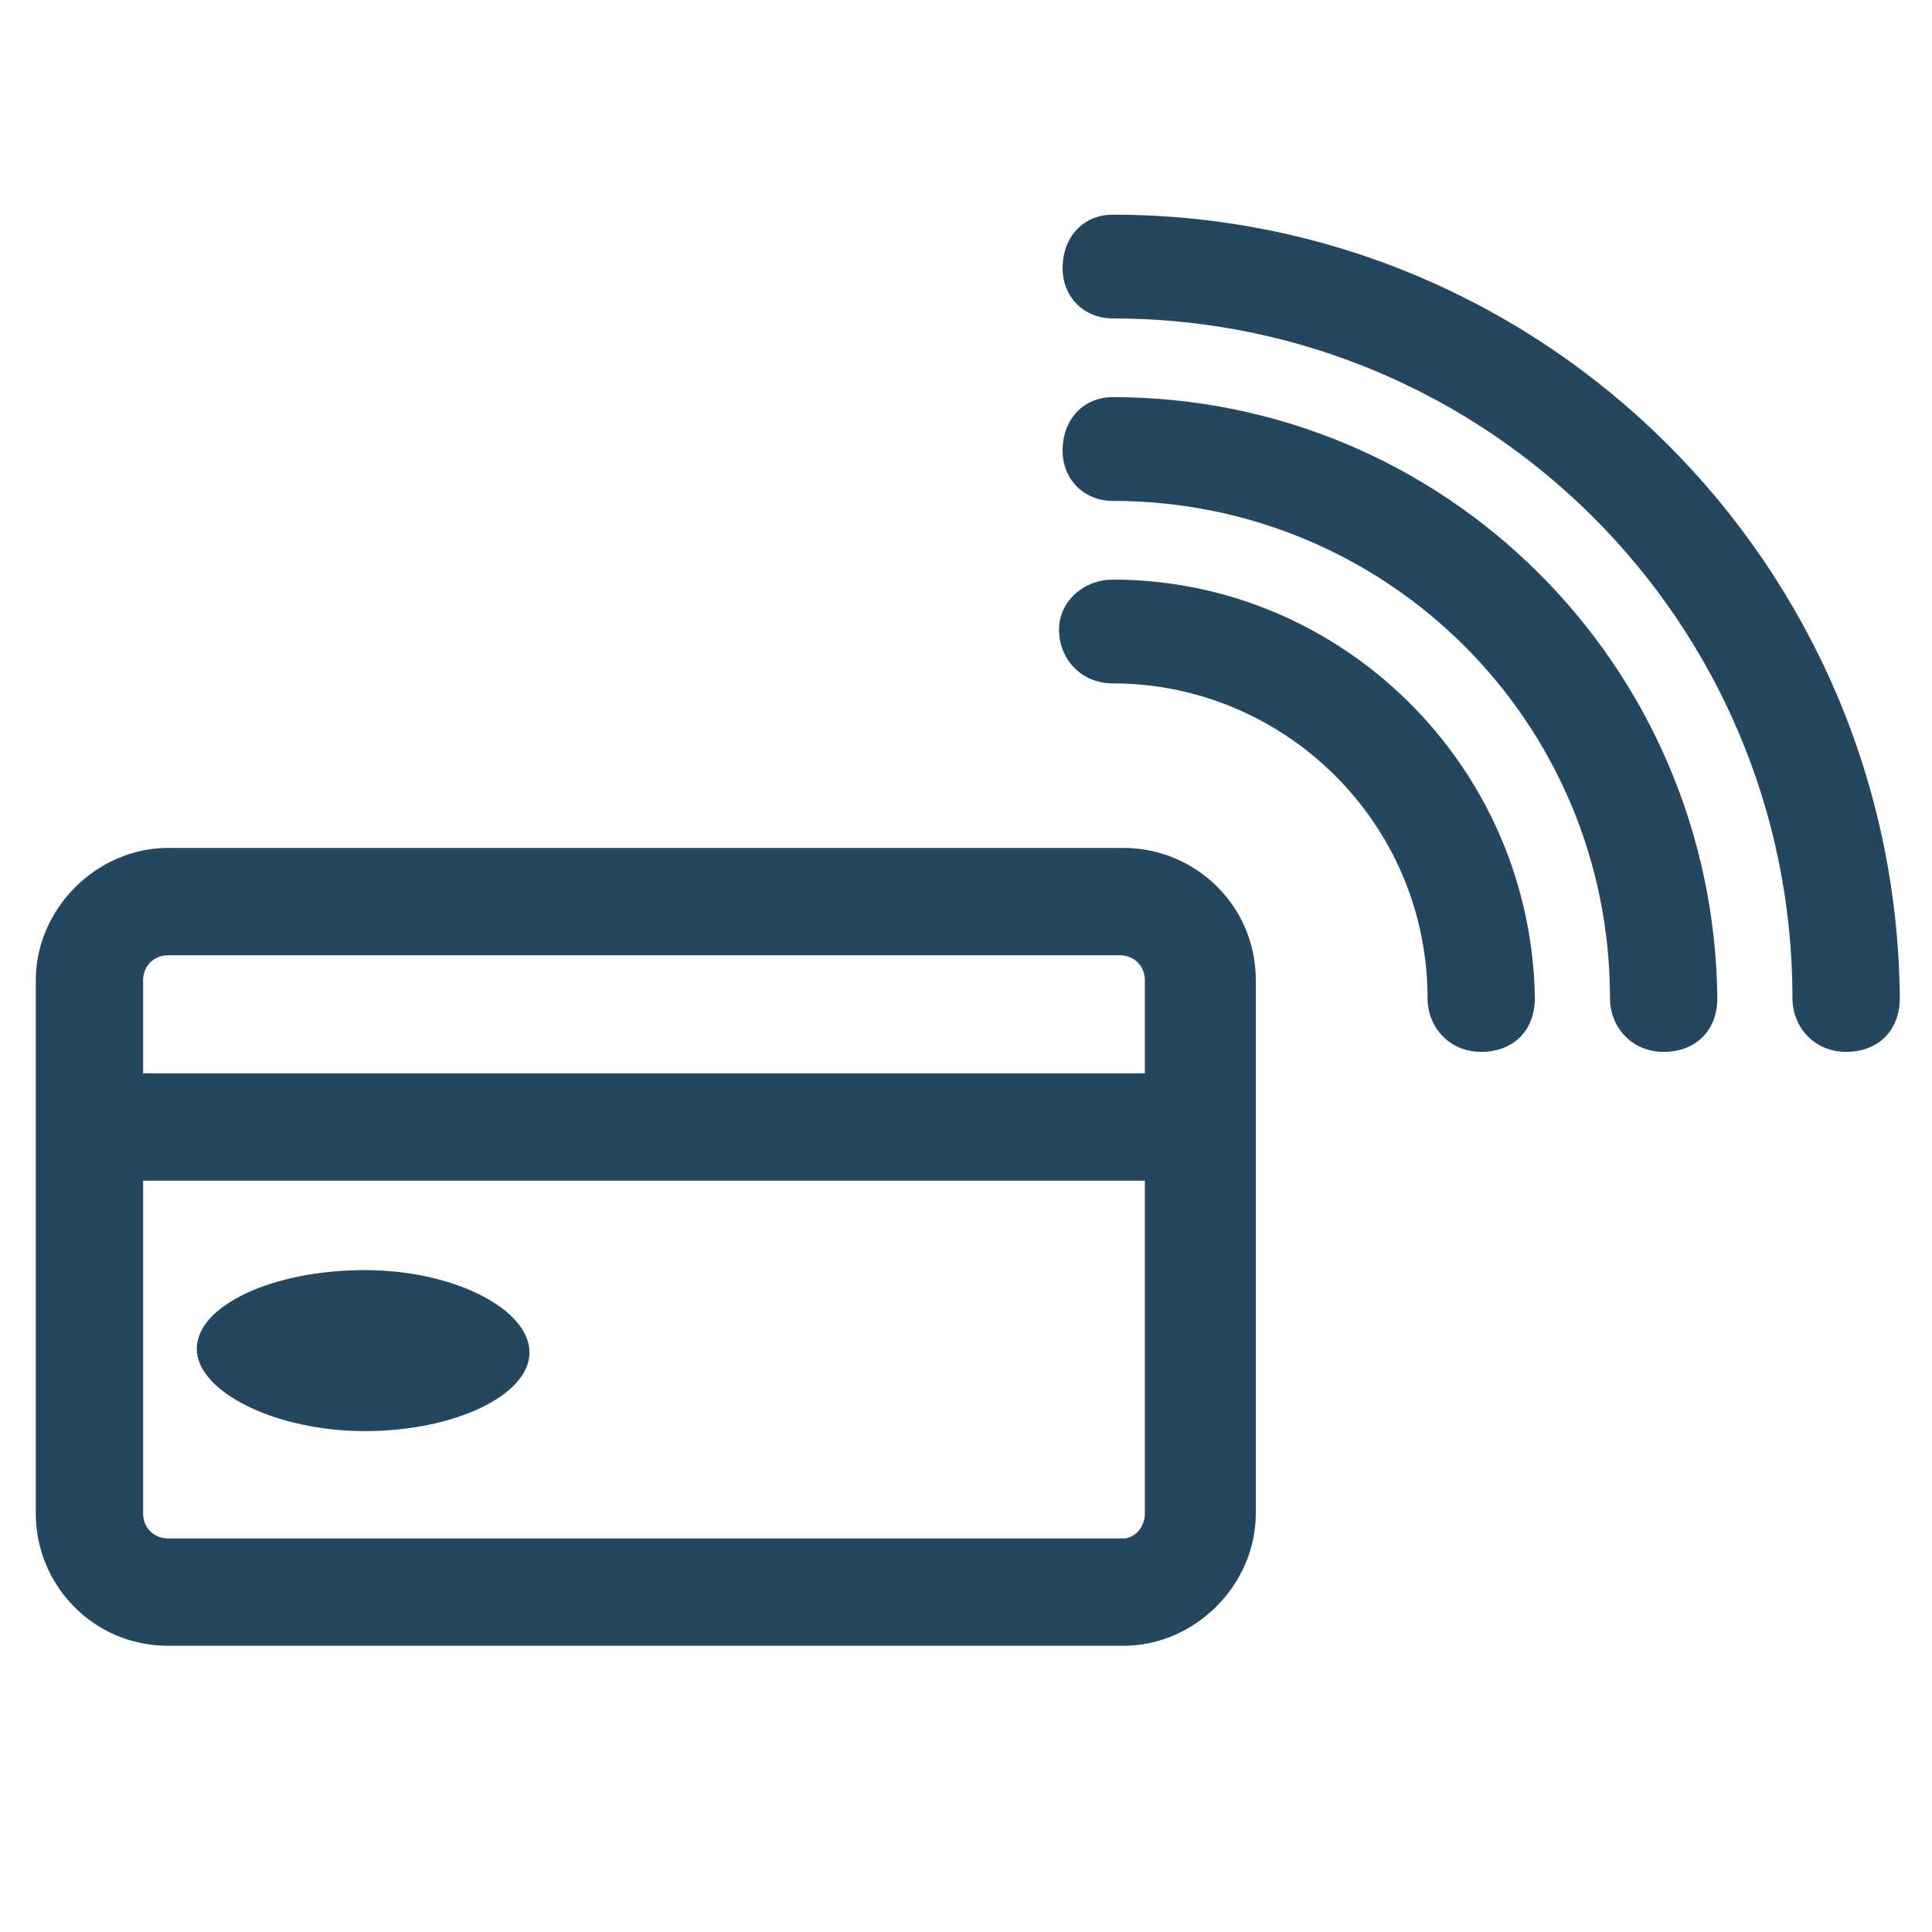 <?xml version="1.0" encoding="utf-8"?>
<!-- Generator: Adobe Illustrator 24.0.1, SVG Export Plug-In . SVG Version: 6.00 Build 0)  -->
<svg version="1.1" id="PICTOS_vectos" xmlns="http://www.w3.org/2000/svg" xmlns:xlink="http://www.w3.org/1999/xlink" x="0px"
	 y="0px" viewBox="0 0 54 54" style="enable-background:new 0 0 54 54;" xml:space="preserve">
<style type="text/css">
	.st0{fill:#25465F;}
</style>
<path class="st0" d="M10.2,35.5c-2.6,0-4.7,1-4.7,2.2S7.7,40,10.2,40s4.6-1,4.6-2.2S12.7,35.5,10.2,35.5z"/>
<path class="st0" d="M31.4,23.7H4.7c-2,0-3.7,1.7-3.7,3.7l0,0v14.9c0,2,1.6,3.7,3.7,3.7c0,0,0,0,0,0h26.7c2,0,3.7-1.7,3.7-3.7V27.4
	C35.1,25.3,33.4,23.7,31.4,23.7z M4.7,26.7h26.6c0.4,0,0.7,0.3,0.7,0.7V30H4v-2.6C4,27,4.3,26.7,4.7,26.7
	C4.7,26.7,4.7,26.7,4.7,26.7z M31.4,43H4.7C4.3,43,4,42.7,4,42.3l0,0V33h28v9.3C32,42.7,31.7,43,31.4,43z"/>
<path class="st0" d="M31.1,16.2c-0.8,0-1.5,0.6-1.5,1.4c0,0.8,0.6,1.5,1.5,1.5l0,0c4.8,0,8.8,3.9,8.8,8.8l0,0c0,0.8,0.6,1.5,1.5,1.5
	s1.5-0.6,1.5-1.5C42.8,21.4,37.5,16.2,31.1,16.2z"/>
<path class="st0" d="M31.1,11.1c-0.8,0-1.4,0.6-1.4,1.5c0,0.8,0.6,1.4,1.4,1.4C38.8,14,45,20.2,45,27.9c0,0.8,0.6,1.5,1.5,1.5
	s1.5-0.6,1.5-1.5C47.9,18.6,40.4,11.1,31.1,11.1z"/>
<path class="st0" d="M31.1,6c-0.8,0-1.4,0.6-1.4,1.5c0,0.8,0.6,1.4,1.4,1.4c10.5,0,19,8.5,19,19c0,0.8,0.6,1.5,1.5,1.5
	s1.5-0.6,1.5-1.5l0,0C53,15.8,43.2,6,31.1,6z"/>
</svg>
